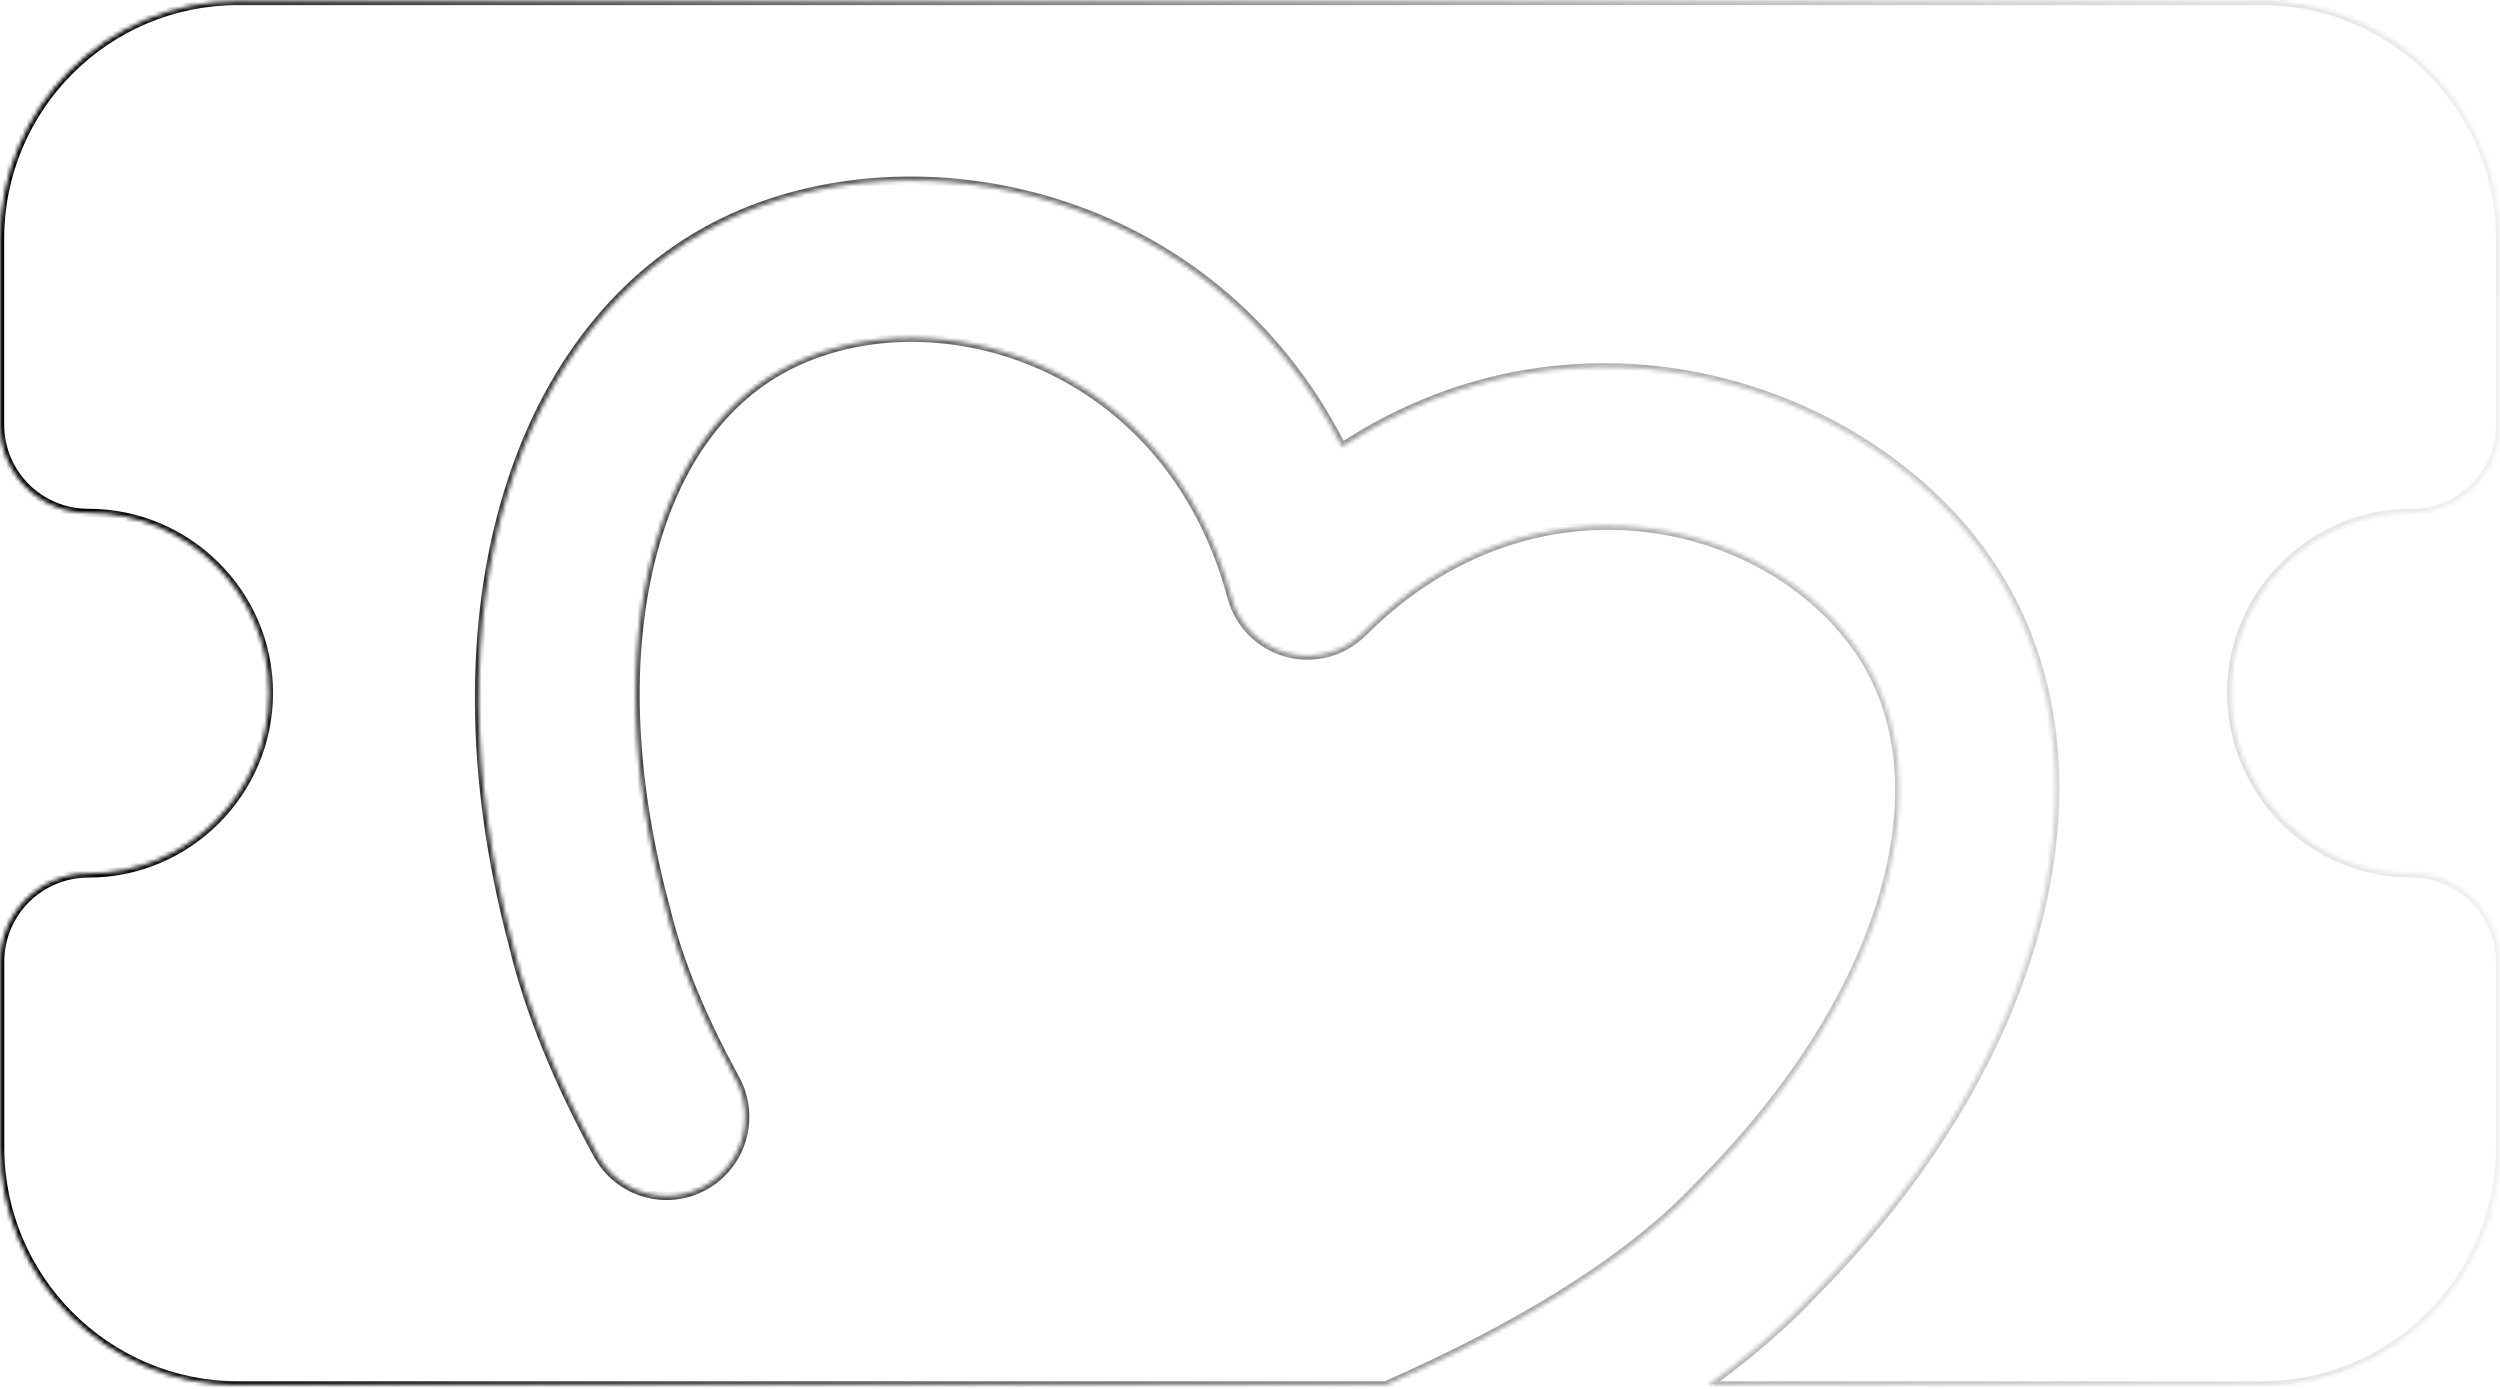 <svg width="610" height="339" viewBox="0 0 610 339" fill="none" xmlns="http://www.w3.org/2000/svg">
<mask id="path-1-inside-1_12_115" fill="white">
<path fill-rule="evenodd" clip-rule="evenodd" d="M0.049 234.664C0.049 222.74 9.658 213.132 21.582 213.132C45.833 213.132 65.643 193.321 65.616 169.07C65.616 144.819 45.806 125.143 21.554 125.143C9.63 125.143 0.021 115.534 0.021 103.61L0.021 58.256C0.021 26.226 26.023 0.252 58.026 0.252L551.996 0.252C584.026 0.252 610 26.253 610 58.256V103.61C610 115.534 600.391 125.143 588.467 125.143C564.216 125.143 544.406 144.819 544.406 169.07C544.406 193.321 564.216 213.132 588.467 213.132C600.391 213.132 610 222.74 610 234.665V280.018C610 311.887 583.999 338.023 551.996 338.023L416.655 338.023C426.359 330.995 435.027 323.592 442.32 315.845C501.937 255.939 516.886 183.862 485.427 137.286C456.45 94.39 386.363 70.433 327.462 109.006C295.618 45.987 223.022 31.5 176.587 54.093C126.159 78.616 103.275 148.531 125.161 230.618C129.077 247.01 136.27 264.302 145.818 281.8C150.912 291.141 162.585 294.563 171.877 289.417C181.169 284.296 184.574 272.562 179.454 263.221C171.647 248.914 165.606 234.812 162.457 221.431L162.304 220.891C153.754 188.905 152.858 159.107 159.309 134.893C164.94 113.792 176.178 97.169 193.303 88.832C228.526 71.694 285.097 88.317 300.481 145.701C302.248 152.34 307.419 157.538 314.048 159.313C320.653 161.114 327.718 159.21 332.581 154.347C374.408 112.377 431.671 126.427 453.66 158.979C464.359 174.778 465.819 194.824 460.187 215.95C453.736 240.165 438.147 265.511 414.827 288.902C414.699 289.031 414.571 289.159 414.443 289.314C396.5 308.383 368.65 324.562 338.093 338.023L58.054 338.023C26.023 338.023 0.049 311.887 0.049 280.018L0.049 234.664Z"/>
</mask>
<path d="M0.049 234.664L1.049 234.664L0.049 234.664ZM65.616 169.07L64.616 169.07L64.616 169.071L65.616 169.07ZM0.021 103.61L1.021 103.61L0.021 103.61ZM0.021 58.256L1.021 58.256L0.021 58.256ZM58.026 0.252L58.026 -0.748L58.026 0.252ZM551.996 0.252L551.996 1.252L551.996 0.252ZM610 58.256L609 58.256V58.256H610ZM551.996 338.023L551.996 339.023H551.996V338.023ZM416.655 338.023L416.068 337.213L413.569 339.023L416.655 339.023L416.655 338.023ZM442.32 315.845L441.611 315.14L441.601 315.15L441.591 315.16L442.32 315.845ZM485.427 137.286L486.255 136.726L486.255 136.726L485.427 137.286ZM327.462 109.006L326.569 109.457L327.074 110.455L328.01 109.843L327.462 109.006ZM176.587 54.093L177.025 54.992L177.025 54.992L176.587 54.093ZM125.161 230.618L126.134 230.386L126.131 230.373L126.127 230.36L125.161 230.618ZM145.818 281.8L146.696 281.321L146.696 281.321L145.818 281.8ZM171.877 289.417L171.395 288.541L171.393 288.542L171.877 289.417ZM179.454 263.221L178.576 263.7L178.577 263.702L179.454 263.221ZM162.457 221.431L163.431 221.202L163.425 221.18L163.419 221.158L162.457 221.431ZM162.304 220.891L161.337 221.149L161.339 221.157L161.342 221.164L162.304 220.891ZM159.309 134.893L158.342 134.635L158.342 134.635L159.309 134.893ZM193.303 88.832L192.865 87.932L192.865 87.933L193.303 88.832ZM300.481 145.701L301.448 145.443L301.447 145.442L300.481 145.701ZM314.048 159.313L314.311 158.348L314.307 158.347L314.048 159.313ZM332.581 154.347L333.288 155.054L333.29 155.053L332.581 154.347ZM453.66 158.979L452.831 159.538L452.832 159.539L453.66 158.979ZM460.187 215.95L459.221 215.693L459.221 215.693L460.187 215.95ZM414.827 288.902L414.119 288.196L414.118 288.197L414.827 288.902ZM414.443 289.314L415.172 289.999L415.193 289.976L415.213 289.952L414.443 289.314ZM338.093 338.023L338.093 339.023L338.304 339.023L338.496 338.938L338.093 338.023ZM58.054 338.023L58.054 337.023H58.054V338.023ZM0.049 280.018L-0.951 280.018L0.049 280.018ZM21.582 212.132C9.106 212.132 -0.951 222.188 -0.951 234.664L1.049 234.664C1.049 223.293 10.21 214.132 21.582 214.132V212.132ZM64.616 169.071C64.642 192.769 45.281 212.132 21.582 212.132V214.132C46.385 214.132 66.644 193.873 66.616 169.069L64.616 169.071ZM21.554 126.143C45.257 126.143 64.616 145.375 64.616 169.07L66.616 169.07C66.616 144.262 46.354 124.143 21.554 124.143V126.143ZM-0.979 103.61C-0.979 116.086 9.078 126.143 21.554 126.143V124.143C10.183 124.143 1.021 114.982 1.021 103.61L-0.979 103.61ZM-0.979 58.256L-0.979 103.61L1.021 103.61L1.021 58.256L-0.979 58.256ZM58.026 -0.748C25.471 -0.748 -0.979 25.673 -0.979 58.256L1.021 58.256C1.021 26.778 26.575 1.252 58.026 1.252L58.026 -0.748ZM551.996 -0.748L58.026 -0.748L58.026 1.252L551.996 1.252L551.996 -0.748ZM611 58.256C611 25.701 584.579 -0.748 551.996 -0.748L551.996 1.252C583.474 1.252 609 26.805 609 58.256L611 58.256ZM611 103.61V58.256H609V103.61H611ZM588.467 126.143C600.944 126.143 611 116.086 611 103.61H609C609 114.982 599.839 124.143 588.467 124.143V126.143ZM545.406 169.07C545.406 145.375 564.764 126.143 588.467 126.143V124.143C563.668 124.143 543.406 144.262 543.406 169.07H545.406ZM588.467 212.132C564.768 212.132 545.406 192.769 545.406 169.07H543.406C543.406 193.874 563.664 214.132 588.467 214.132V212.132ZM611 234.665C611 222.188 600.944 212.132 588.467 212.132V214.132C599.839 214.132 609 223.293 609 234.665H611ZM611 280.018V234.665H609V280.018H611ZM551.996 339.023C584.553 339.023 611 312.438 611 280.018H609C609 311.336 583.445 337.023 551.996 337.023V339.023ZM416.655 339.023L551.996 339.023L551.996 337.023L416.655 337.023L416.655 339.023ZM441.591 315.16C434.351 322.851 425.733 330.214 416.068 337.213L417.241 338.833C426.985 331.776 435.704 324.332 443.048 316.531L441.591 315.16ZM484.598 137.846C515.672 183.851 501.066 255.397 441.611 315.14L443.028 316.551C502.808 256.481 518.101 183.873 486.255 136.726L484.598 137.846ZM328.01 109.843C386.412 71.596 455.899 95.361 484.598 137.846L486.255 136.726C457.001 93.419 386.313 69.27 326.914 108.169L328.01 109.843ZM177.025 54.992C223.009 32.618 294.992 46.965 326.569 109.457L328.354 108.555C296.244 45.009 223.035 30.381 176.15 53.194L177.025 54.992ZM126.127 230.36C104.299 148.491 127.22 79.212 177.025 54.992L176.15 53.194C125.098 78.02 102.25 148.571 124.195 230.876L126.127 230.36ZM146.696 281.321C137.177 263.876 130.024 246.668 126.134 230.386L124.188 230.85C128.131 247.351 135.364 264.728 144.941 282.279L146.696 281.321ZM171.393 288.542C162.589 293.418 151.526 290.178 146.696 281.321L144.941 282.279C150.299 292.104 162.581 295.708 172.362 290.292L171.393 288.542ZM178.577 263.702C183.433 272.561 180.202 283.687 171.395 288.541L172.36 290.293C182.137 284.905 185.715 272.563 180.331 262.74L178.577 263.702ZM161.484 221.66C164.66 235.159 170.744 249.347 178.576 263.7L180.332 262.742C172.549 248.48 166.551 234.466 163.431 221.202L161.484 221.66ZM161.342 221.164L161.495 221.705L163.419 221.158L163.265 220.618L161.342 221.164ZM158.342 134.635C151.836 159.06 152.755 189.042 161.337 221.149L163.27 220.633C154.752 188.769 153.88 159.154 160.275 135.15L158.342 134.635ZM192.865 87.933C175.4 96.435 164.023 113.351 158.342 134.635L160.275 135.151C165.857 114.233 176.955 97.903 193.74 89.731L192.865 87.933ZM301.447 145.442C285.897 87.439 228.642 70.525 192.865 87.932L193.74 89.731C228.41 72.862 284.297 89.195 299.516 145.96L301.447 145.442ZM314.307 158.347C308.025 156.665 303.123 151.738 301.448 145.443L299.515 145.958C301.373 152.941 306.812 158.41 313.79 160.279L314.307 158.347ZM331.874 153.64C327.261 158.252 320.566 160.054 314.311 158.348L313.785 160.278C320.74 162.175 328.174 160.168 333.288 155.054L331.874 153.64ZM454.488 158.419C432.159 125.362 374.158 111.211 331.873 153.641L333.29 155.053C374.658 113.543 431.183 127.491 452.831 159.538L454.488 158.419ZM461.153 216.208C466.834 194.899 465.399 174.53 454.488 158.418L452.832 159.539C463.32 175.027 464.804 194.749 459.221 215.693L461.153 216.208ZM415.536 289.608C438.945 266.127 454.646 240.633 461.153 216.208L459.221 215.693C452.826 239.696 437.349 264.895 414.119 288.196L415.536 289.608ZM415.213 289.952C415.308 289.837 415.406 289.739 415.536 289.607L414.118 288.197C413.993 288.323 413.835 288.481 413.674 288.676L415.213 289.952ZM338.496 338.938C369.093 325.46 397.09 309.216 415.172 289.999L413.715 288.629C395.91 307.551 368.207 323.664 337.69 337.108L338.496 338.938ZM58.054 339.023L338.093 339.023L338.093 337.023L58.054 337.023L58.054 339.023ZM-0.951 280.018C-0.951 312.437 25.469 339.023 58.054 339.023V337.023C26.577 337.023 1.049 311.336 1.049 280.018L-0.951 280.018ZM-0.951 234.664L-0.951 280.018L1.049 280.018L1.049 234.664L-0.951 234.664Z" fill="url(#paint0_linear_12_115)" mask="url(#path-1-inside-1_12_115)"/>
<defs>
<linearGradient id="paint0_linear_12_115" x1="17" y1="163.5" x2="672" y2="169" gradientUnits="userSpaceOnUse">
<stop/>
<stop offset="1" stop-color="#666666" stop-opacity="0"/>
</linearGradient>
</defs>
</svg>
